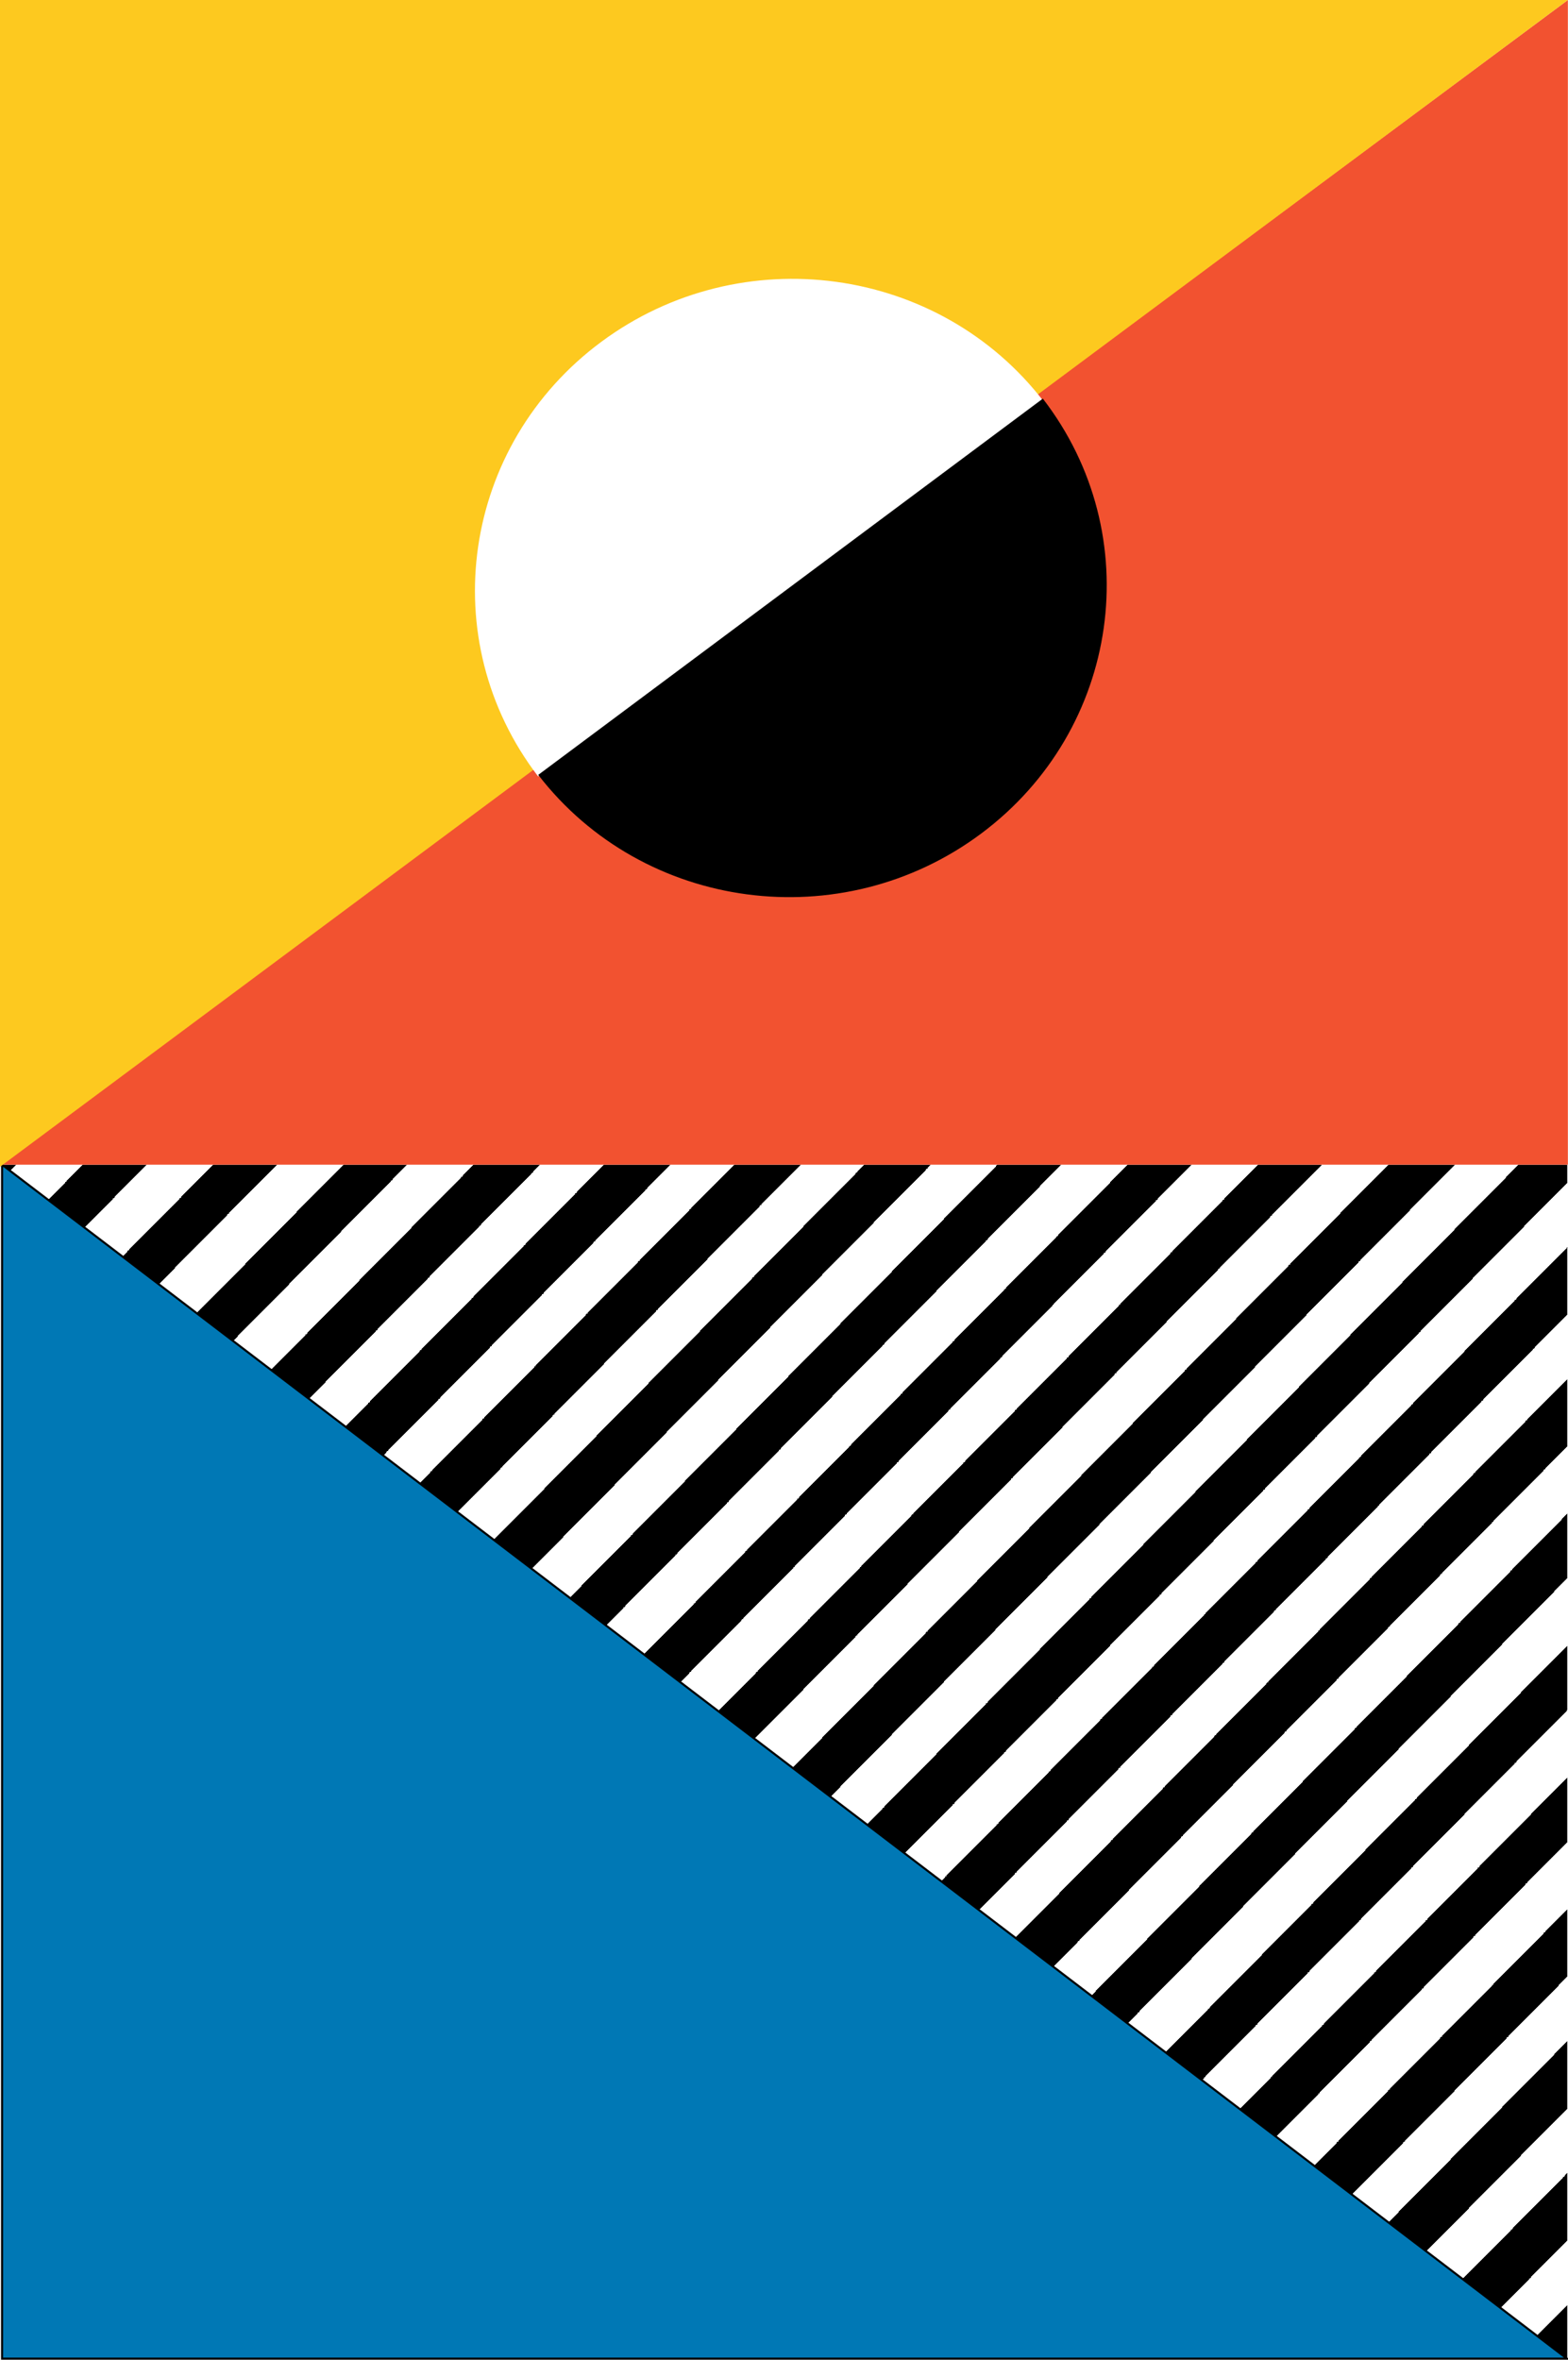 <svg fill="none" xmlns="http://www.w3.org/2000/svg" viewBox="0 0 751.36 1130.5"> <rect y="558" width="751" height="572" fill="white"></rect> <path d="M1 558H751V1130H1V558Z" fill="url(#paint0_linear_237_18)"></path> <path d="M750.865 1130L1 1130L1 558L750.865 1130Z" fill="#0078B5" stroke="black"></path> <path d="M751.302 558H0L751.302 0V558Z" fill="#F25230"></path> <path d="M0 0V559L751.302 0H0Z" fill="#FDC91F"></path> <g filter="url(#filter0_d_237_18)"> <path d="M288.224 159.701C221.274 209.241 207.685 302.498 257.874 367.995L500.321 188.594C450.133 123.096 355.174 110.16 288.224 159.701Z" fill="white"></path> </g> <g filter="url(#filter1_d_237_18)"> <path d="M470.124 395.379C536.893 345.604 550.14 252.302 499.711 186.983L257.918 367.235C308.347 432.554 403.354 445.155 470.124 395.379Z" fill="black"></path> </g> <defs> <filter id="filter0_d_237_18" x="223.585" y="129.59" width="280.736" height="246.405" filterUnits="userSpaceOnUse" color-interpolation-filters="sRGB"> <feFlood flood-opacity="0" result="BackgroundImageFix"></feFlood> <feColorMatrix in="SourceAlpha" type="matrix" values="0 0 0 0 0 0 0 0 0 0 0 0 0 0 0 0 0 0 127 0" result="hardAlpha"></feColorMatrix> <feOffset dy="4"></feOffset> <feGaussianBlur stdDeviation="2"></feGaussianBlur> <feComposite in2="hardAlpha" operator="out"></feComposite> <feColorMatrix type="matrix" values="0 0 0 0 0 0 0 0 0 0 0 0 0 0 0 0 0 0 0.25 0"></feColorMatrix> <feBlend mode="normal" in2="BackgroundImageFix" result="effect1_dropShadow_237_18"></feBlend> <feBlend mode="normal" in="SourceGraphic" in2="effect1_dropShadow_237_18" result="shape"></feBlend> </filter> <filter id="filter1_d_237_18" x="253.918" y="186.983" width="280.408" height="246.831" filterUnits="userSpaceOnUse" color-interpolation-filters="sRGB"> <feFlood flood-opacity="0" result="BackgroundImageFix"></feFlood> <feColorMatrix in="SourceAlpha" type="matrix" values="0 0 0 0 0 0 0 0 0 0 0 0 0 0 0 0 0 0 127 0" result="hardAlpha"></feColorMatrix> <feOffset dy="4"></feOffset> <feGaussianBlur stdDeviation="2"></feGaussianBlur> <feComposite in2="hardAlpha" operator="out"></feComposite> <feColorMatrix type="matrix" values="0 0 0 0 0 0 0 0 0 0 0 0 0 0 0 0 0 0 0.25 0"></feColorMatrix> <feBlend mode="normal" in2="BackgroundImageFix" result="effect1_dropShadow_237_18"></feBlend> <feBlend mode="normal" in="SourceGraphic" in2="effect1_dropShadow_237_18" result="shape"></feBlend> </filter> <linearGradient id="paint0_linear_237_18" x1="799.54" y1="1087.41" x2="127.514" y2="423.416" gradientUnits="userSpaceOnUse"> <stop stop-color="white"></stop> <stop></stop> <stop offset="0.024"></stop> <stop offset="0.024" stop-color="white"></stop> <stop offset="0.047" stop-color="white"></stop> <stop offset="0.047"></stop> <stop offset="0.071"></stop> <stop offset="0.071" stop-color="white"></stop> <stop offset="0.094" stop-color="white"></stop> <stop offset="0.094"></stop> <stop offset="0.118"></stop> <stop offset="0.118" stop-color="white"></stop> <stop offset="0.141" stop-color="white"></stop> <stop offset="0.141"></stop> <stop offset="0.165"></stop> <stop offset="0.165" stop-color="white"></stop> <stop offset="0.189" stop-color="white"></stop> <stop offset="0.189"></stop> <stop offset="0.212"></stop> <stop offset="0.212" stop-color="white"></stop> <stop offset="0.236" stop-color="white"></stop> <stop offset="0.236"></stop> <stop offset="0.259"></stop> <stop offset="0.259" stop-color="white"></stop> <stop offset="0.283" stop-color="white"></stop> <stop offset="0.283"></stop> <stop offset="0.306"></stop> <stop offset="0.306" stop-color="white"></stop> <stop offset="0.33" stop-color="white"></stop> <stop offset="0.33"></stop> <stop offset="0.354"></stop> <stop offset="0.354" stop-color="white"></stop> <stop offset="0.377" stop-color="white"></stop> <stop offset="0.377"></stop> <stop offset="0.401"></stop> <stop offset="0.401" stop-color="white"></stop> <stop offset="0.424" stop-color="white"></stop> <stop offset="0.424"></stop> <stop offset="0.448"></stop> <stop offset="0.448" stop-color="white"></stop> <stop offset="0.471" stop-color="white"></stop> <stop offset="0.471"></stop> <stop offset="0.495"></stop> <stop offset="0.495" stop-color="white"></stop> <stop offset="0.519" stop-color="white"></stop> <stop offset="0.519"></stop> <stop offset="0.542"></stop> <stop offset="0.542" stop-color="white"></stop> <stop offset="0.566" stop-color="white"></stop> <stop offset="0.566"></stop> <stop offset="0.589"></stop> <stop offset="0.589" stop-color="white"></stop> <stop offset="0.613" stop-color="white"></stop> <stop offset="0.613"></stop> <stop offset="0.636"></stop> <stop offset="0.636" stop-color="white"></stop> <stop offset="0.66" stop-color="white"></stop> <stop offset="0.66"></stop> <stop offset="0.684"></stop> <stop offset="0.684" stop-color="white"></stop> <stop offset="0.707" stop-color="white"></stop> <stop offset="0.707"></stop> <stop offset="0.731"></stop> <stop offset="0.731" stop-color="white"></stop> <stop offset="0.754" stop-color="white"></stop> <stop offset="0.754"></stop> <stop offset="0.778"></stop> <stop offset="0.778" stop-color="white"></stop> <stop offset="0.801" stop-color="white"></stop> <stop offset="0.801"></stop> <stop offset="0.825"></stop> <stop offset="0.825" stop-color="white"></stop> <stop offset="0.849" stop-color="white"></stop> <stop offset="0.849"></stop> <stop offset="0.872"></stop> <stop offset="0.872" stop-color="white"></stop> <stop offset="0.896" stop-color="white"></stop> <stop offset="0.896"></stop> <stop offset="0.919"></stop> <stop offset="0.919" stop-color="white"></stop> <stop offset="0.943" stop-color="white"></stop> <stop offset="0.943"></stop> <stop offset="0.966"></stop> <stop offset="0.966" stop-color="white"></stop> <stop offset="0.99" stop-color="white"></stop> <stop offset="0.99"></stop> </linearGradient> </defs> </svg>
